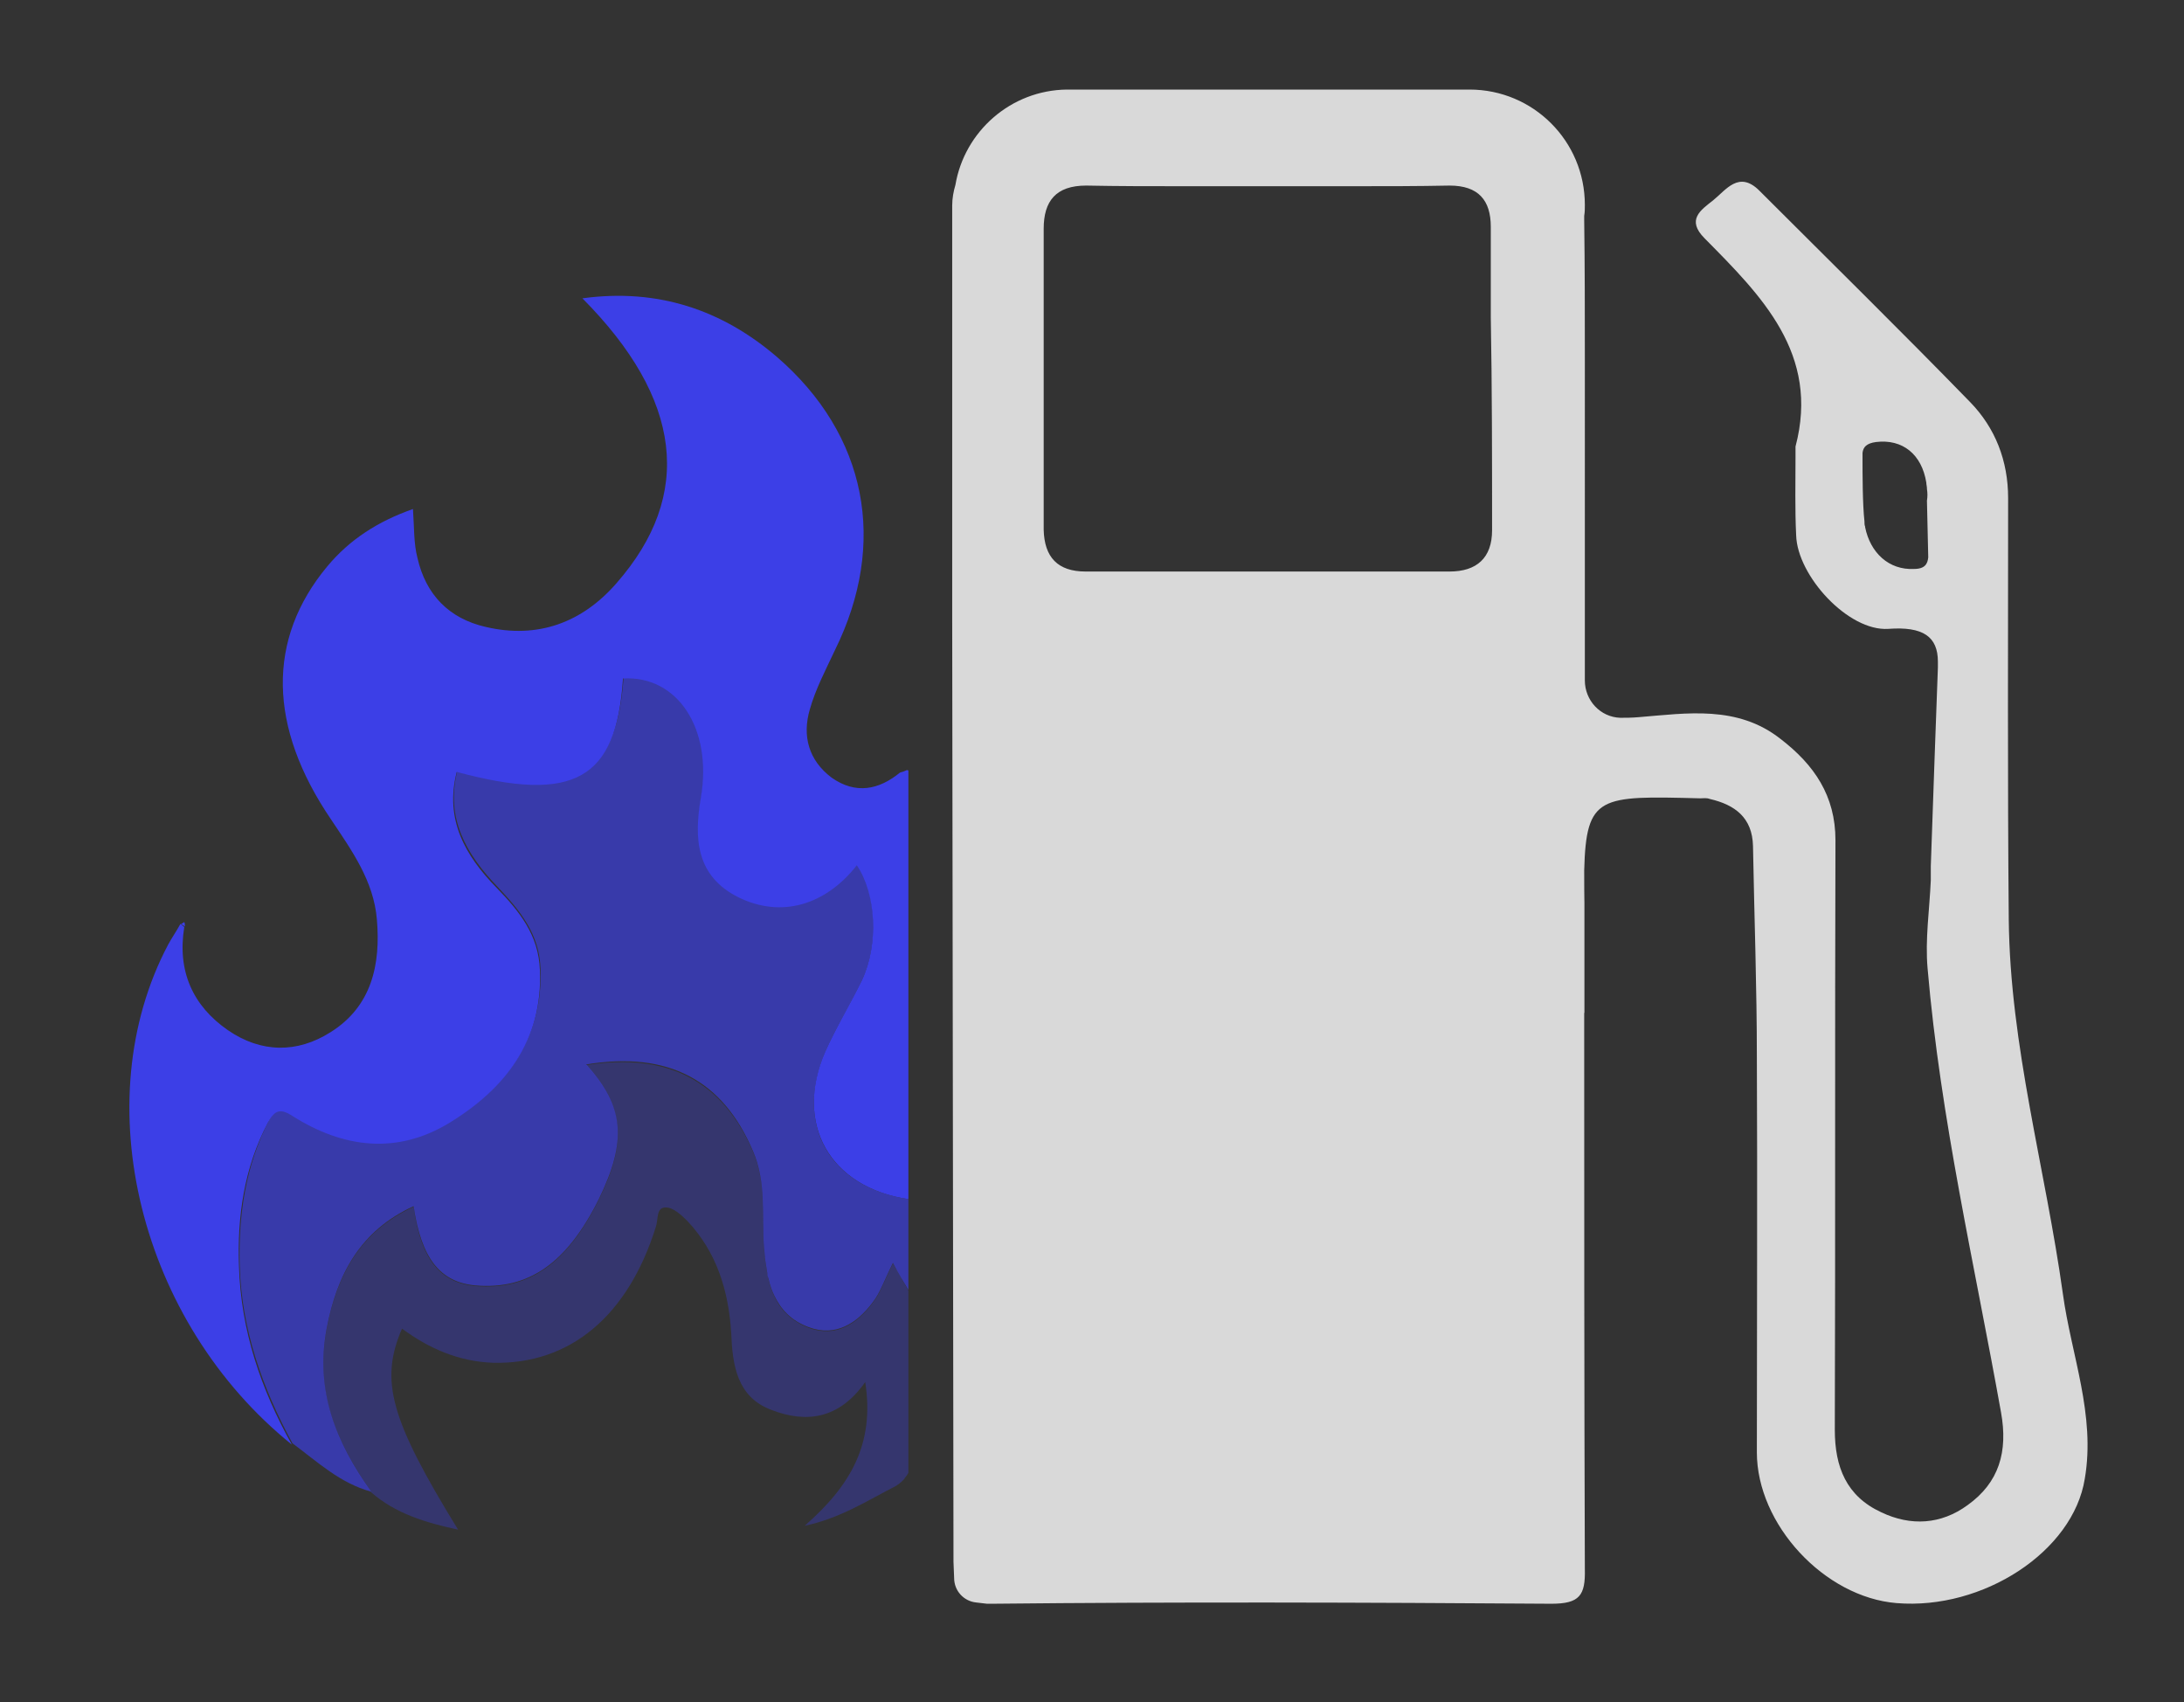 <?xml version="1.0" encoding="utf-8"?>
<!-- Generator: Adobe Illustrator 27.6.1, SVG Export Plug-In . SVG Version: 6.00 Build 0)  -->
<svg version="1.1" id="Layer_1" xmlns="http://www.w3.org/2000/svg" xmlns:xlink="http://www.w3.org/1999/xlink" x="0px" y="0px"
	 viewBox="0 0 339 264.2" style="enable-background:new 0 0 339 264.2;" xml:space="preserve">
<rect x="0" y="0" width="339" height="264.2" fill="#333333" stroke="none"/>
<style type="text/css">
	.st0{fill:#3C3FE7;}
	.st1{opacity:0.66;fill:#3C3FE7;}
	.st2{opacity:0.33;fill:#3C3FE7;}
	.st3{fill:#D9D9D9;}
	.st4{fill:#FFFFFF;}
</style>
<g>
	<g>
		<path class="st0" d="M28.7,143.8C28.7,143.8,28.7,143.7,28.7,143.8c-0.3-0.2-0.4-0.3-0.6-0.4c0.2-0.1,0.4-0.2,0.5-0.3
			C28.7,143.3,28.7,143.5,28.7,143.8z"/>
	</g>
	<path class="st1" d="M141,186.1v14.1c0,0,0,0,0,0c-0.9-1.5-1.5-2.5-2.3-4l-0.1-0.2c-1.4,2.8-2,4.7-3.2,6.2
		c-2.4,3.2-5.7,5.3-9.8,3.8c-2.8-1-4.4-2.8-5.4-4.9c-0.4-0.8-0.7-1.7-0.9-2.6c-0.1-0.3-0.2-0.6-0.2-0.9c-0.1-0.6-0.2-1.2-0.3-1.9
		c-0.1-0.6-0.1-1.3-0.2-1.9c-0.4-5.1,0.4-10.2-1.7-15.1c-4.7-11.1-13.2-15.6-25.9-13.5c5.9,6.6,6.4,11.8,1.9,21
		c-4.9,9.8-10.8,14-19.1,13.3c-5.5-0.5-8.4-4.2-9.6-12.3c-8.3,3.8-11.9,10.6-13.5,19c-1.8,9.6,1.4,17.7,6.9,25.3
		c-4.8-1.3-8.3-4.6-12.2-7.5c-4.7-8.6-7.9-17.7-8.2-27.6c-0.2-7.8,0.9-15.4,4.5-22.4c1-1.9,1.8-2.3,3.8-1c7.8,5,16.2,6,24.3,1.1
		c8.7-5.3,14.5-12.8,14.1-23.8c-0.2-5.4-3.2-9-6.7-12.7c-4.8-5-8.1-10.6-6.2-18c18.1,4.9,24.7,1.2,25.8-14.5
		c8.4-0.5,13.9,7.7,12.1,18.4c-1.1,6.4-0.8,12.3,5.9,15.6c6.6,3.2,13.4,1.1,18.3-5c2.9,4.4,3.3,12.4,0.8,17.8
		c-1.8,3.8-4,7.3-5.7,11.1C123.1,174.5,128.8,184.3,141,186.1L141,186.1z"/>
	<path class="st2" d="M141,228.6C141,228.6,141,228.6,141,228.6c-0.2,0.3-0.3,0.5-0.5,0.7c0,0-0.1,0.1-0.1,0.2
		c-0.1,0.1-0.2,0.2-0.3,0.3c-0.3,0.3-0.7,0.6-1,0.8c-4.5,2.3-8.6,5-14.2,6.2c7.1-6.2,10.9-12.7,9.4-22.3c-4.1,5.8-9.2,6.4-14.6,4.3
		c-5.3-2-6-6.9-6.2-11.9c-0.4-6.5-2.2-12.5-6.8-17.4c-0.9-0.9-2.2-2.1-3.3-2.1c-1.6-0.1-1.2,1.9-1.6,3
		c-4.3,13.8-13.3,21.4-25.3,21.1c-5.3-0.2-9.9-2.2-14.1-5.3c-3.5,8.1-1.8,14.1,8.7,31.2c-5.1-1.1-9.7-2.5-13.5-5.8
		c-5.5-7.5-8.7-15.7-6.9-25.3c1.6-8.4,5.2-15.2,13.5-19c1.1,8.1,4.1,11.8,9.6,12.3c8.3,0.7,14.2-3.5,19.1-13.3
		c4.5-9.1,4-14.4-1.9-21c12.7-2,21.2,2.5,25.9,13.5c2.1,4.9,1.3,10,1.7,15.1c0.1,0.6,0.1,1.3,0.2,1.9c0.1,0.6,0.2,1.2,0.3,1.9
		c0.1,0.3,0.1,0.6,0.2,0.9c0.2,0.9,0.5,1.8,0.9,2.6c1,2.2,2.7,3.9,5.4,4.9c4.1,1.5,7.4-0.6,9.8-3.8c1.2-1.5,1.8-3.4,3.2-6.2l0.1,0.2
		c0.9,1.4,1.4,2.5,2.3,4L141,228.6z"/>
	<path class="st3" d="M320.2,200.8c-2.7-19.4-8.2-38.4-8.4-58.1c-0.2-21.8-0.1-43.6-0.1-65.4c0-5.8-2-10.9-5.9-14.9
		c-10.8-11.1-21.8-21.9-32.7-32.8c-3.2-3.2-5.2-0.1-7.2,1.5c-1.9,1.5-4.2,3-1.3,5.9c8.8,8.9,17.9,17.9,14.1,32.3v1.5
		c0,4.1-0.1,8.2,0.1,12.3c0.2,6.3,8.1,14.9,14.3,14.5c5.4-0.4,7.7,1.2,7.7,5.1v0.1c0,0.3,0,0.5,0,0.8v0l-0.5,13.7v0
		c-0.2,5.7-0.4,11.4-0.6,17.1c0,0.8,0,1.5,0,2.2c-0.2,4.6-0.9,9.2-0.5,13.7c2,23.3,7.3,46,11.4,68.9c1.1,6.1-0.3,10.9-5.2,14.4
		c-4.1,3-8.8,3.3-13.4,1.1c-5.4-2.5-7.2-7-7.2-12.8c0.1-30.5,0-61,0.1-91.5c0-6.9-3.3-11.7-8.5-15.7c-6.7-5.3-14.6-4-22-3.4
		c-1.1,0.1-2.1,0.1-2.9,0.1c-3.1-0.1-5.5-2.7-5.5-5.8V56.2h0c0-7.4,0-14.7-0.1-22c0-0.2,0-0.5,0-0.7c0.1-0.6,0.1-1.1,0.1-1.7
		c0-9.9-8-17.9-17.9-17.9h-62.2c-0.1,0-0.2,0-0.3,0c-8.7,0.1-15.9,6.5-17.3,14.8c-0.3,1-0.5,2.1-0.5,3.2c0,21.2,0,42.4,0,63.7h0
		l0.2,146.8l0.1,2.5c0,2,1.5,3.6,3.4,3.8l1.7,0.2c0.2,0,0.5,0,0.8,0c28.9-0.3,57.9-0.2,86.8,0c4.4,0,5.3-1.3,5.2-5.4
		c-0.1-28.8-0.1-57.5-0.1-86.3c0-5.3,0-10.5,0-15.8c0-2.4,0-4.5,0-6.3c0.3-11.7,2.4-11.6,18-11.2c0.5,0,1-0.1,1.5,0.1
		c3.9,0.9,6.6,2.9,6.7,7.3c0.2,11,0.6,21.9,0.6,32.8c0.1,20.4,0,40.9,0,61.3c0,11.2,10.5,22.5,21.7,23.4c13.4,1.1,27.4-8,29.2-19.3
		C325.3,219.6,321.5,210.3,320.2,200.8z M297.1,88.3c-3.9,0.2-6.8-2.5-7.6-6.5c0,0,0-0.1,0-0.1c-0.1-0.2-0.1-0.5-0.1-0.8
		c-0.3-2.6-0.3-7.6-0.3-9.7c0-0.3,0-0.6,0-0.9c0.1-0.9,0.6-1.5,2.1-1.7c4.1-0.5,7.1,1.9,7.8,6.3c0,0.3,0.1,0.6,0.1,0.9
		c0,0,0,0.1,0,0.1c0.1,0.6,0.1,1.2,0,1.8l0.2,8.8C299.2,87.5,298.8,88.3,297.1,88.3z M231.6,82.3c0,4.3-2.4,6.4-6.6,6.4
		c-18.8,0-37.7,0-56.5,0c-4.3,0-6.4-2.2-6.5-6.5c0-11,0-22,0-33c0-4.6,0-9.1,0-13.7c0-4.3,1.9-6.7,6.6-6.7c4.9,0.1,9.9,0.1,14.8,0.1
		c4.5,0,9.1,0,13.6,0c4.4,0,8.9,0,13.3,0c4.9,0,9.8,0,14.7-0.1c4.5,0,6.4,2.3,6.4,6.4c0,4.7,0,9.3,0,14
		C231.6,60.3,231.6,71.3,231.6,82.3z"/>
	<path class="st3" d="M245.9,135.1v22.1h-0.1c0-5.3,0-10.5,0-15.8C245.9,139,245.9,136.9,245.9,135.1z"/>
	<path class="st3" d="M165.8,13.8c-0.1,0-0.2,0-0.3,0v0H165.8z"/>
	<path class="st4" d="M147.8,238.3c0-0.1,0-0.2,0-0.2l0,0L147.8,238.3z"/>
	<path class="st0" d="M141,119.5c0,22.2,0,44.4,0,66.6h0c-12.2-1.8-17.8-11.7-12.9-22.9c1.7-3.8,3.9-7.4,5.7-11.1
		c2.6-5.5,2.2-13.4-0.8-17.8c-4.9,6.2-11.7,8.2-18.3,5c-6.7-3.3-7-9.2-5.9-15.6c1.8-10.7-3.7-18.9-12.1-18.4
		c-1,15.7-7.6,19.4-25.8,14.5c-1.9,7.4,1.3,13,6.2,18c3.5,3.6,6.5,7.3,6.7,12.7c0.5,11-5.4,18.5-14.1,23.8
		c-8.1,4.9-16.4,3.9-24.3-1.1c-2-1.3-2.8-0.8-3.8,1c-3.7,7-4.8,14.6-4.5,22.4c0.3,9.9,3.4,19,8.2,27.6c-23.6-19-32.1-53.2-19.2-77.6
		c0.6-1.1,1.3-2.1,1.9-3.2c0.2,0.1,0.3,0.2,0.5,0.4c0,0,0.1,0,0.1,0.1c-1.1,6.8,1.3,12.2,6.8,16c5.1,3.5,10.7,3.6,15.9,0.3
		c6.4-4,7.8-10.5,7.2-17.5c-0.5-6-3.9-10.7-7.1-15.5c-9.8-14.4-10-28-0.6-39.3c3.5-4.2,7.9-7,13.3-8.9c0.2,2.8,0.1,5.3,0.7,7.6
		c1.3,5.7,4.9,9.4,10.6,10.7c8.1,1.9,15-0.7,20.3-6.8c12-13.7,10.2-28.6-5.3-44.2c11.7-1.6,21.7,1.8,30.2,9.1
		c14,12.1,17.2,28.9,9,45.5c-1.4,3-3,6-3.9,9.2c-1.2,4.1-0.2,7.9,3.4,10.6c3.7,2.6,7.3,1.9,10.6-0.8c0.4-0.1,0.7-0.2,1.1-0.4
		C140.9,119.6,141,119.6,141,119.5z"/>
	<path class="st4" d="M289.5,81.7c-0.1-0.2-0.1-0.5-0.1-0.8C289.4,81.2,289.4,81.5,289.5,81.7z"/>
	<path class="st4" d="M299,75.8v0.1C299,75.9,299,75.8,299,75.8L299,75.8z"/>
</g>
</svg>
